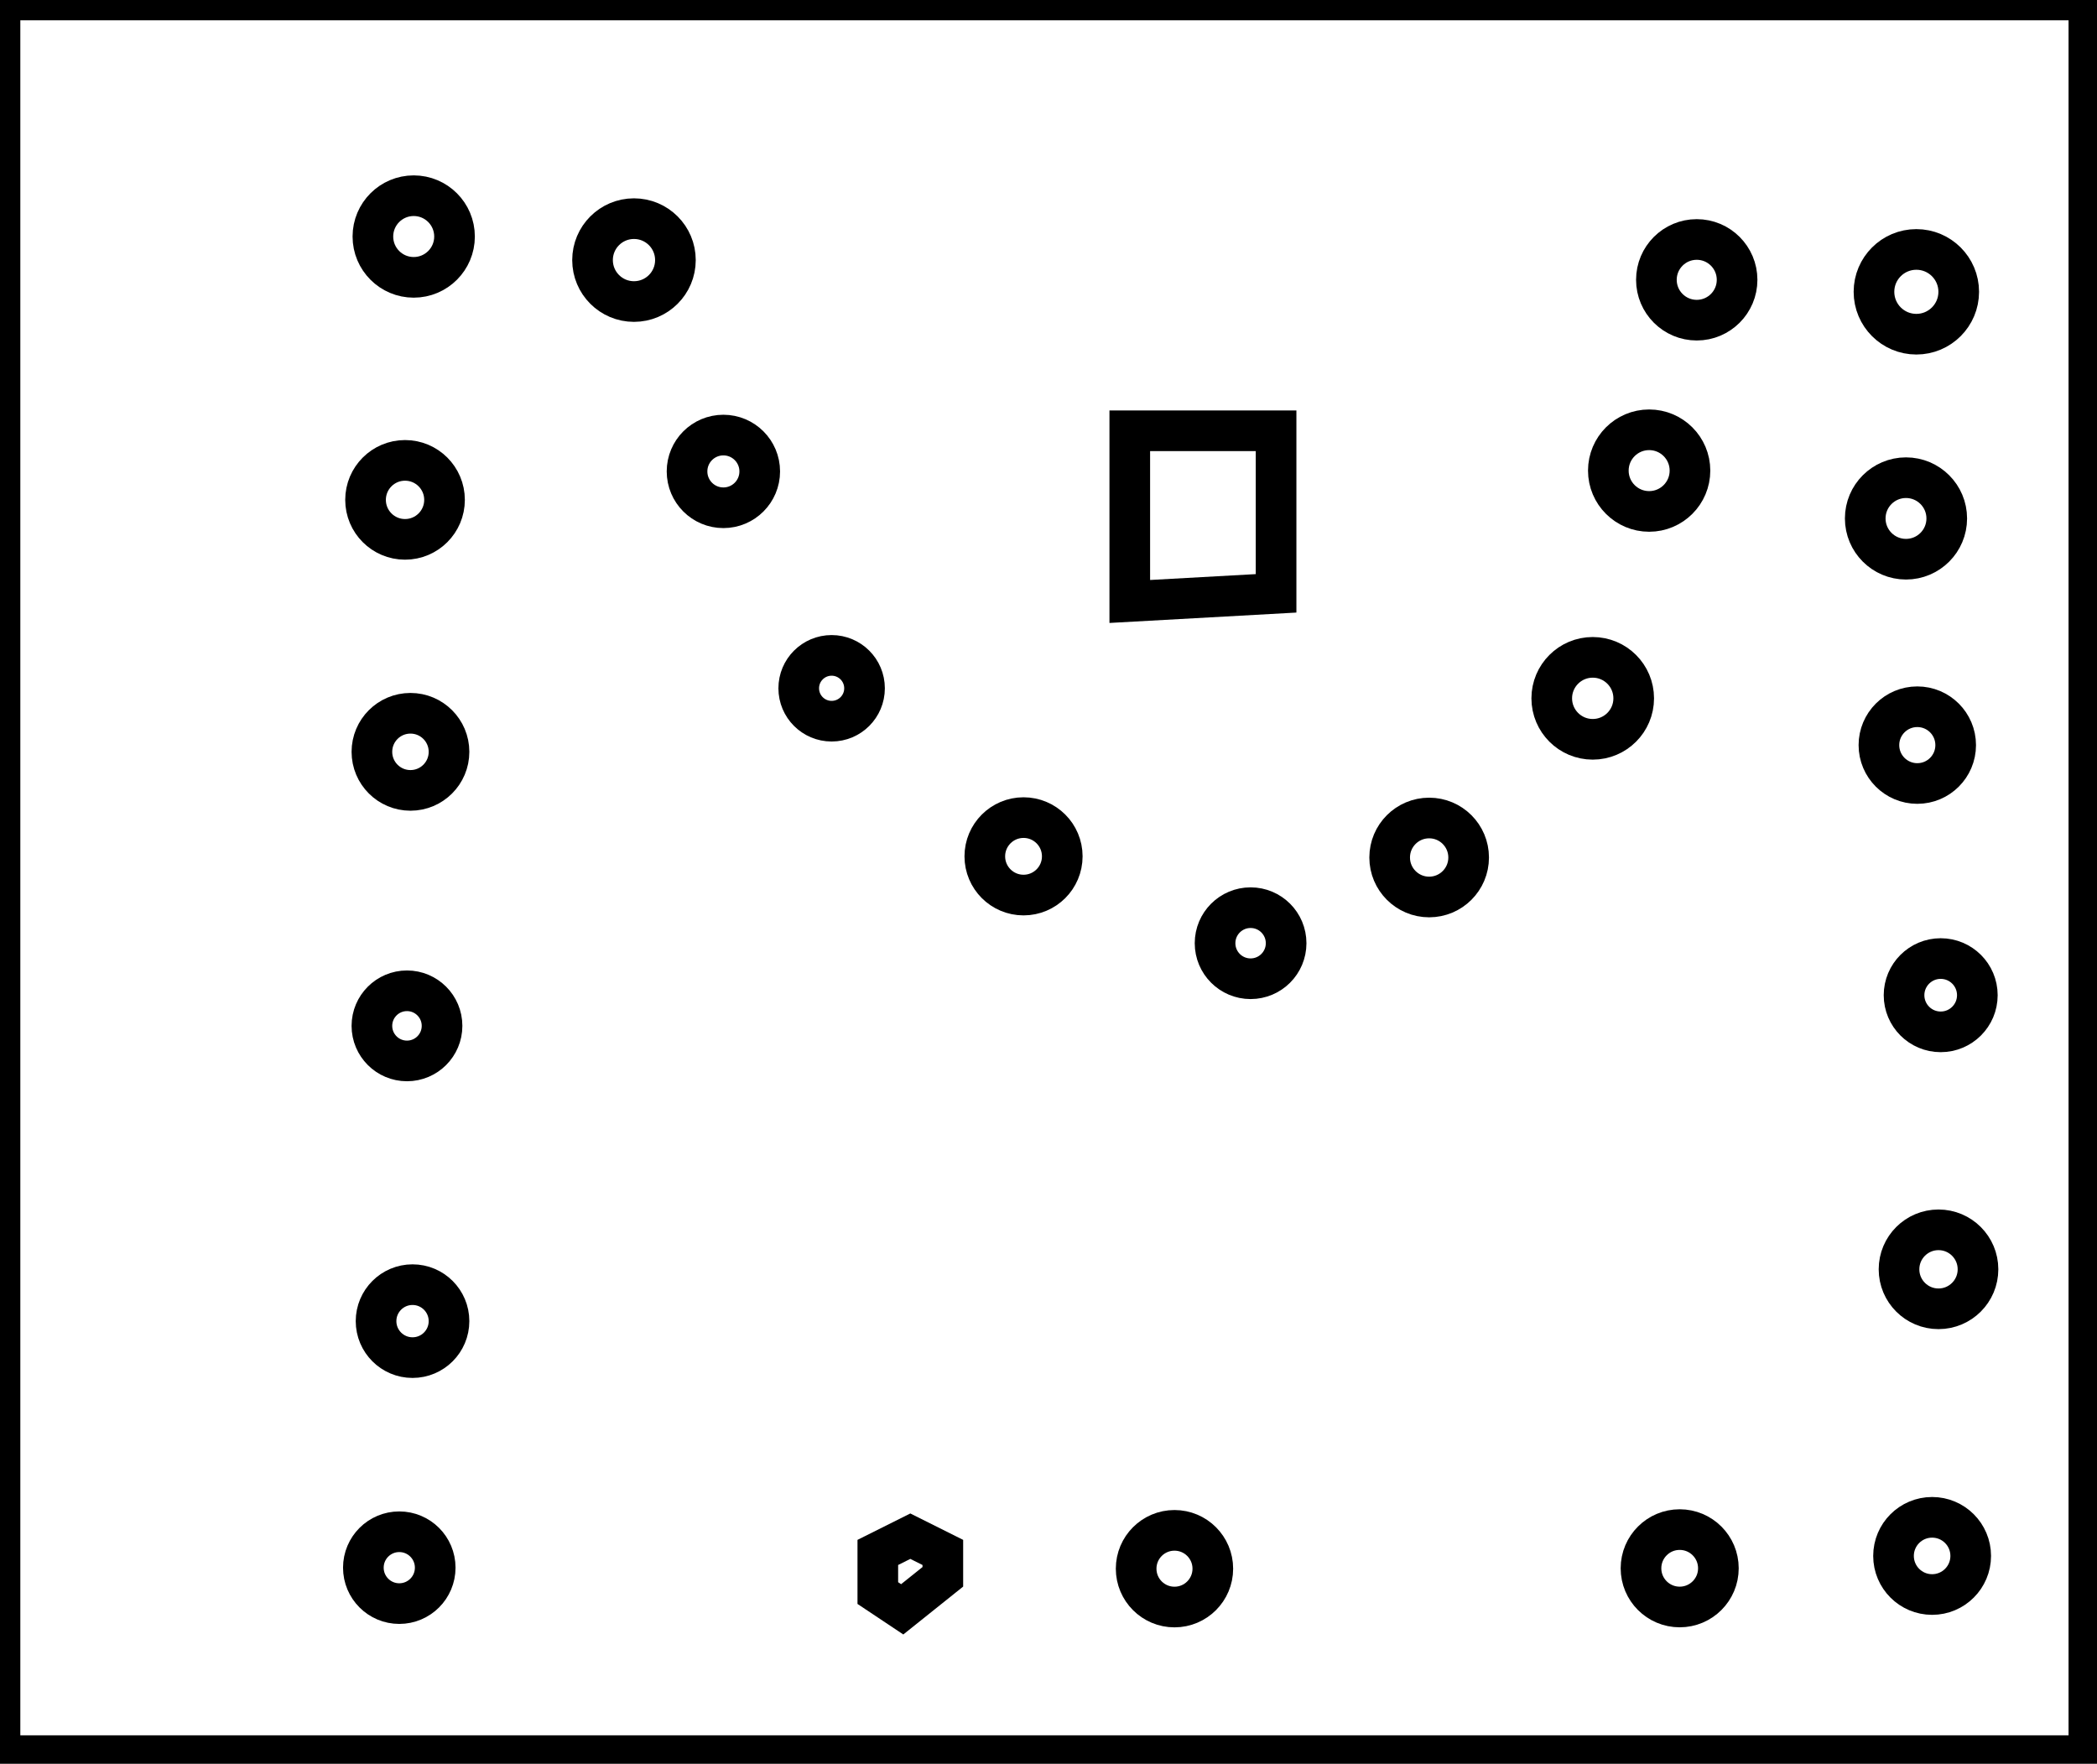 <?xml version="1.0" encoding="utf-8" ?>
<svg baseProfile="full" height="217" version="1.1" width="258" xmlns="http://www.w3.org/2000/svg" xmlns:ev="http://www.w3.org/2001/xml-events" xmlns:xlink="http://www.w3.org/1999/xlink"><defs /><rect fill="white" height="217" width="258" x="0" y="0" /><circle cx="206.657" cy="192.951" fill="none" r="4.761" stroke="black" stroke-width="5" /><circle cx="144.5" cy="193.0" fill="none" r="4.717" stroke="black" stroke-width="5" /><path d="M 112,189 L 108,191 L 108,196 L 111,198 L 116,194 L 116,191 Z" fill="none" stroke="black" stroke-width="5" /><circle cx="49.125" cy="192.875" fill="none" r="4.42" stroke="black" stroke-width="5" /><circle cx="237.714" cy="191.429" fill="none" r="4.749" stroke="black" stroke-width="5" /><circle cx="50.755" cy="162.543" fill="none" r="4.488" stroke="black" stroke-width="5" /><circle cx="238.5" cy="156.167" fill="none" r="4.859" stroke="black" stroke-width="5" /><circle cx="50.071" cy="126.214" fill="none" r="4.315" stroke="black" stroke-width="5" /><circle cx="238.769" cy="122.442" fill="none" r="4.509" stroke="black" stroke-width="5" /><circle cx="153.864" cy="116.045" fill="none" r="4.372" stroke="black" stroke-width="5" /><circle cx="175.833" cy="105.5" fill="none" r="4.859" stroke="black" stroke-width="5" /><circle cx="125.929" cy="105.357" fill="none" r="4.765" stroke="black" stroke-width="5" /><circle cx="50.5" cy="92.5" fill="none" r="4.744" stroke="black" stroke-width="5" /><circle cx="235.891" cy="91.674" fill="none" r="4.722" stroke="black" stroke-width="5" /><circle cx="195.958" cy="85.917" fill="none" r="5.042" stroke="black" stroke-width="5" /><circle cx="102.318" cy="84.682" fill="none" r="4.048" stroke="black" stroke-width="5" /><circle cx="234.5" cy="63.786" fill="none" r="5.015" stroke="black" stroke-width="5" /><circle cx="49.833" cy="61.5" fill="none" r="4.859" stroke="black" stroke-width="5" /><circle cx="202.9" cy="57.9" fill="none" r="5.022" stroke="black" stroke-width="5" /><circle cx="89.0" cy="58.0" fill="none" r="4.472" stroke="black" stroke-width="5" /><path d="M 139,53 L 139,74 L 157,73 L 157,53 Z" fill="none" stroke="black" stroke-width="5" /><circle cx="235.774" cy="35.903" fill="none" r="5.214" stroke="black" stroke-width="5" /><circle cx="208.755" cy="34.427" fill="none" r="4.964" stroke="black" stroke-width="5" /><circle cx="78.0" cy="32.0" fill="none" r="5.099" stroke="black" stroke-width="5" /><circle cx="50.9" cy="29.1" fill="none" r="5.022" stroke="black" stroke-width="5" /><path d="M 0,0 L 0,216 L 257,216 L 257,0 Z" fill="none" stroke="black" stroke-width="5" /></svg>